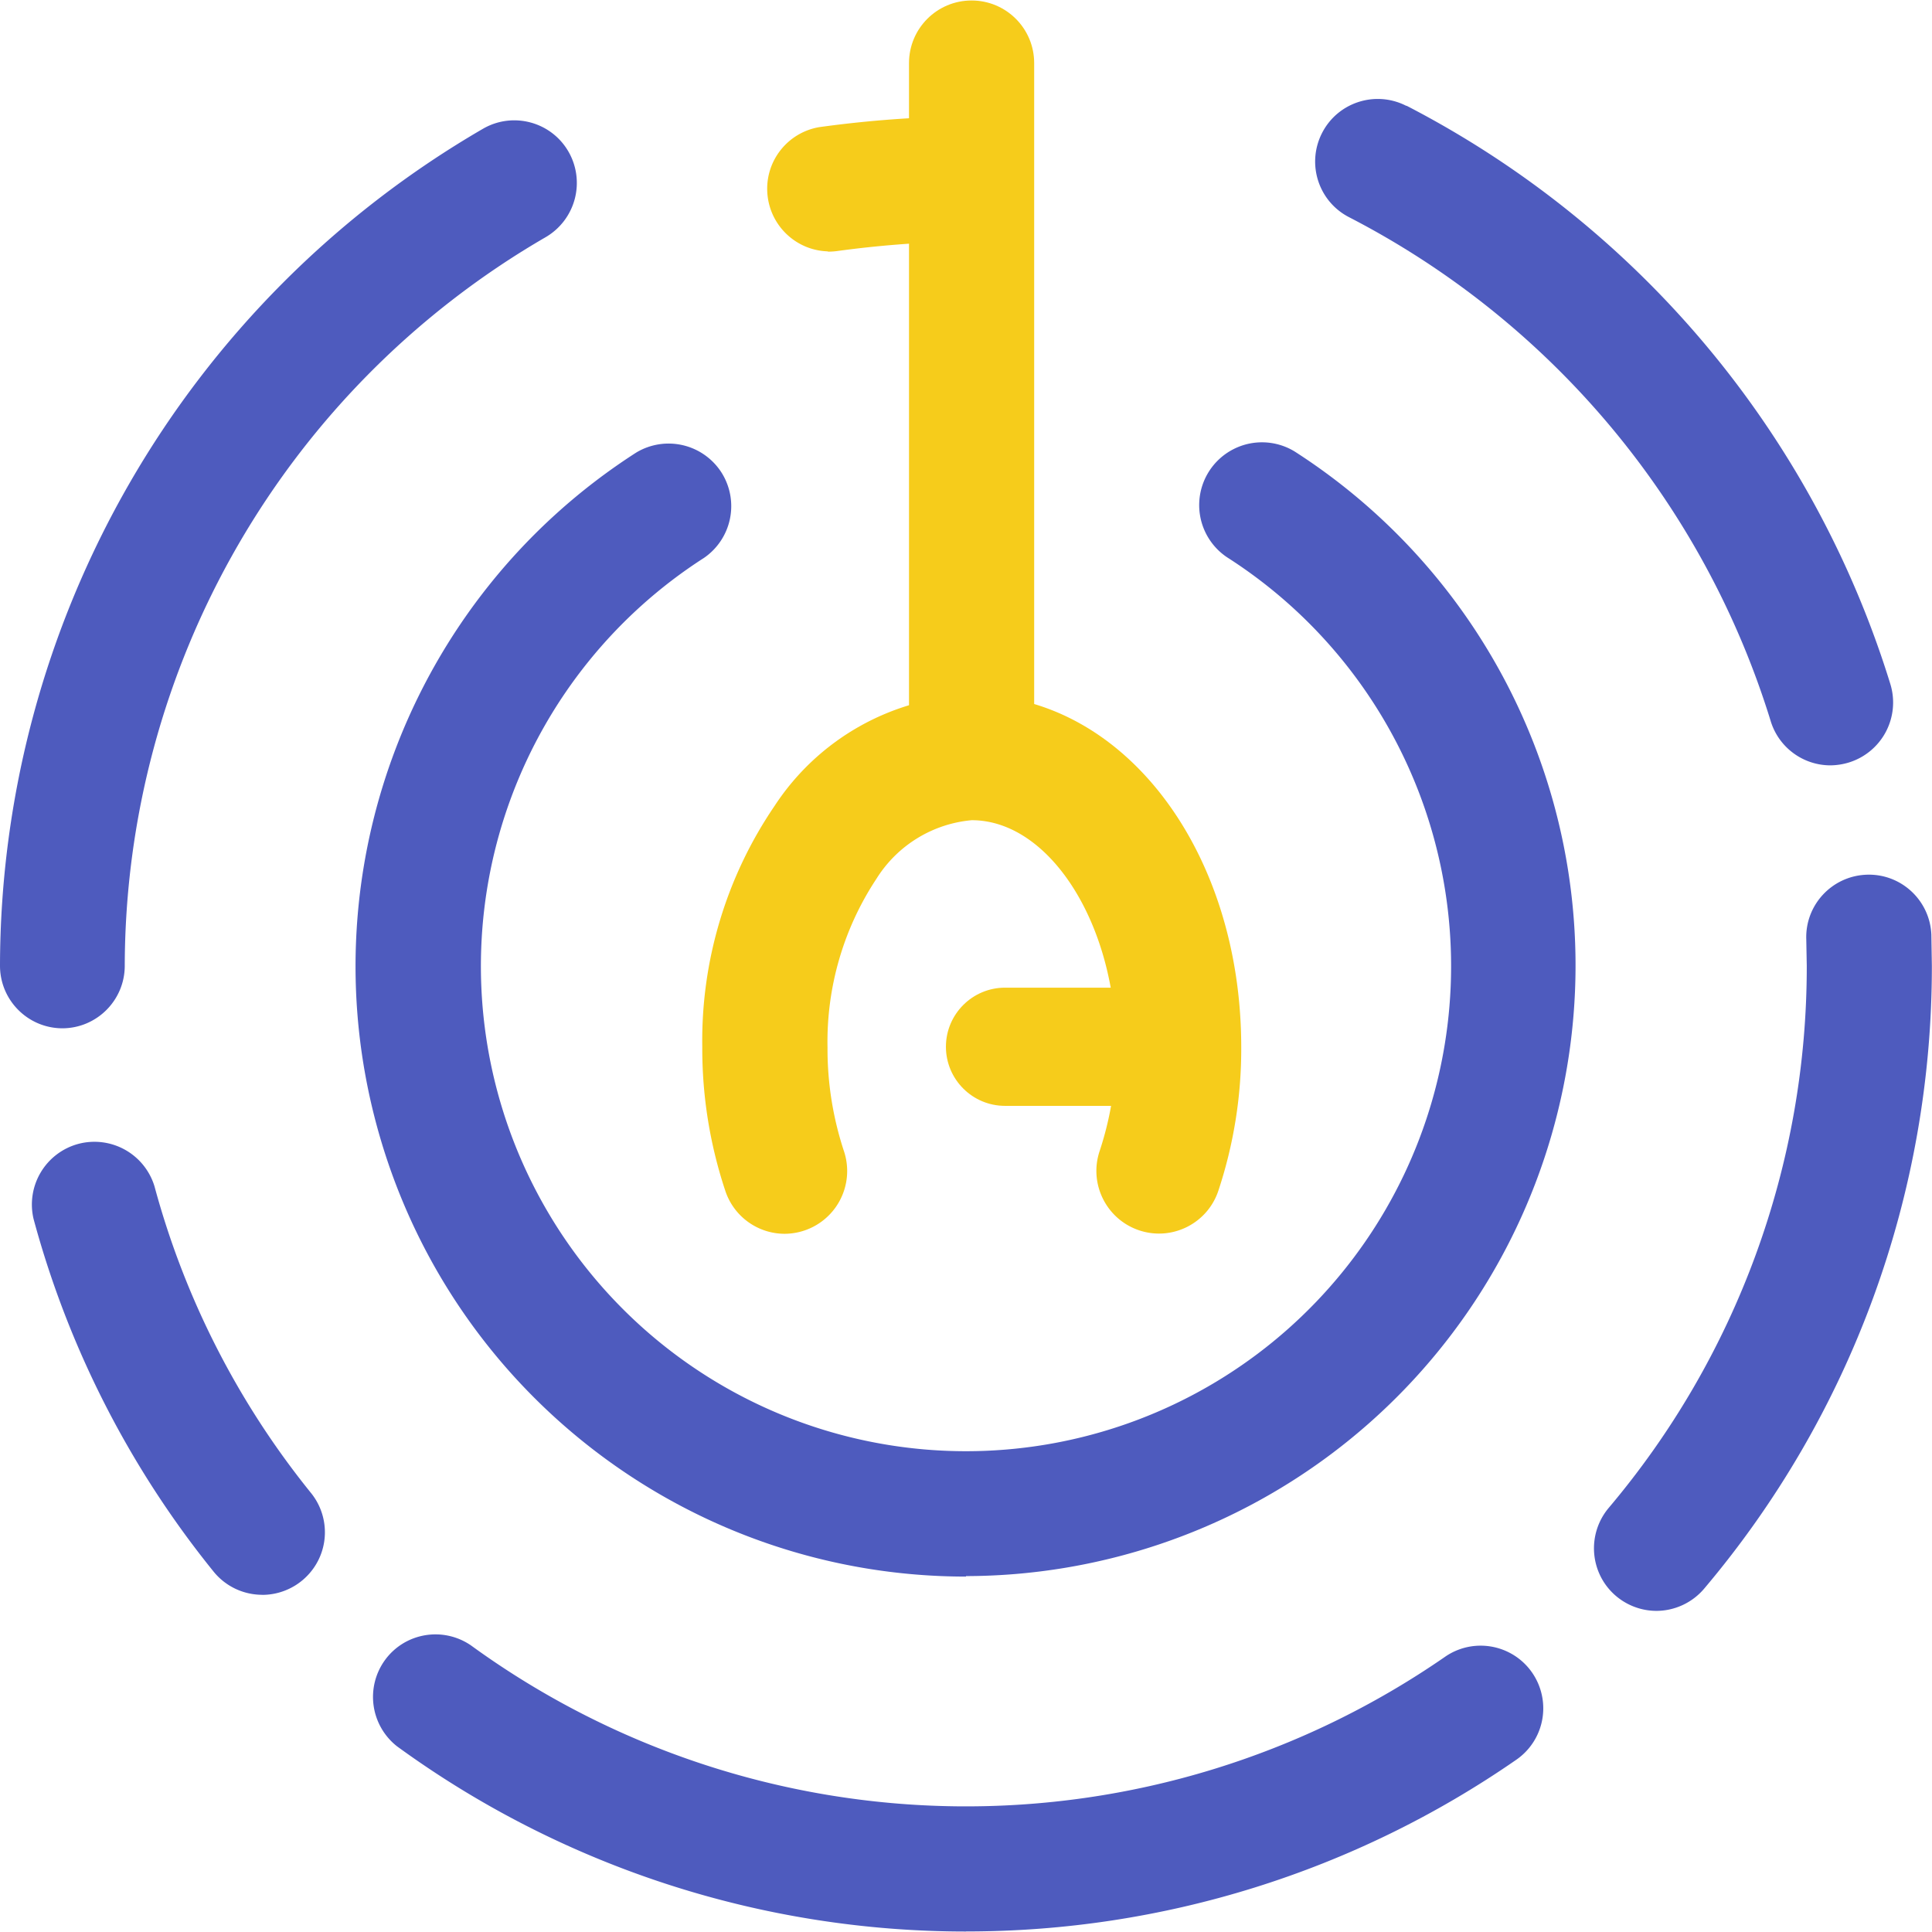 <?xml version="1.0" ?>
<svg xmlns="http://www.w3.org/2000/svg" viewBox="0 0 28 28">
	<g name="oneauth">
		<g fill="#4e5bbe">
			<path d="M3.801 23.113c-.275 0-.535-.124-.707-.338a13.88 13.88 0 0 1-2.607-5.107.91.91 0 0 1 .645-1.089.91.91 0 0 1 1.107.614 12.07 12.07 0 0 0 2.268 4.444c.22.272.264.646.113.961a.91.91 0 0 1-.819.516zm10.2 4.88a14 14 0 0 1-8.247-2.684.91.91 0 0 1-.174-1.251c.289-.396.84-.489 1.245-.212a12.2 12.2 0 0 0 14.117.166c.266-.185.611-.213.904-.075s.49.422.517.746-.121.636-.387.82c-2.342 1.623-5.125 2.491-7.974 2.489m10.006-4.646c-.353 0-.675-.205-.823-.525a.91.91 0 0 1 .13-.968 12.15 12.15 0 0 0 2.87-7.855l-.007-.381c-.019-.501.372-.921.873-.94s.921.372.94.873v.011l.007.435a13.96 13.96 0 0 1-3.3 9.028.91.91 0 0 1-.693.322m2.524-12.254c-.399 0-.751-.261-.867-.642a12.29 12.29 0 0 0-6.106-7.3c-.447-.227-.624-.773-.397-1.22s.773-.624 1.22-.397h.007a14.12 14.12 0 0 1 7.011 8.383.91.91 0 0 1-.6 1.134.94.94 0 0 1-.268.042zM.907 14.903c-.501 0-.907-.406-.907-.907a14.05 14.05 0 0 1 7-12.13c.434-.251.989-.102 1.239.332a.91.91 0 0 1-.332 1.24 12.23 12.23 0 0 0-6.099 10.558c0 .501-.406.907-.907.907"/>
			<path d="M14 22.849c-3.927 0-7.384-2.588-8.489-6.356s.406-7.814 3.711-9.935a.91.91 0 0 1 1.233.288.91.91 0 0 1-.253 1.24 7.03 7.03 0 0 0 3.806 12.946 7.03 7.03 0 0 0 3.776-12.955.91.91 0 0 1 .977-1.535A8.85 8.85 0 0 1 14 22.842"/>
		</g>
		<g fill="#f6cc1b">
			<path d="M13.709 15.171h0c0-.473.384-.857.857-.857h1.755c.306 0 .589.163.742.428s.153.592 0 .857-.436.429-.742.428h-1.755c-.473 0-.857-.384-.857-.857"/>
			<path d="M11.373 17.881c-.391 0-.738-.251-.861-.622-.224-.673-.337-1.378-.334-2.087a6.04 6.04 0 0 1 1.047-3.491c.634-.97 1.7-1.571 2.858-1.61 2.191 0 3.906 2.244 3.906 5.106a6.52 6.52 0 0 1-.331 2.078c-.157.476-.67.734-1.145.577s-.734-.67-.578-1.145h0c.161-.484.242-.99.24-1.5 0-1.787-.958-3.3-2.092-3.3-.568.051-1.079.365-1.381.849-.479.724-.726 1.577-.709 2.445a4.72 4.72 0 0 0 .241 1.511.91.91 0 0 1-.861 1.189z"/>
			<path d="M14.081 11.794c-.501 0-.907-.406-.907-.907V.914c0-.501.406-.907.907-.907s.907.406.907.907v9.973c0 .501-.406.907-.907.907"/>
			<path d="M11.996 3.643c-.465-.015-.842-.379-.875-.843s.291-.877.749-.957a16.77 16.77 0 0 1 1.9-.154c.501-.02.923.37.943.87s-.37.923-.87.942c-.574.014-1.146.06-1.715.138a1 1 0 0 1-.129.008"/>
		</g>
	</g>
</svg>